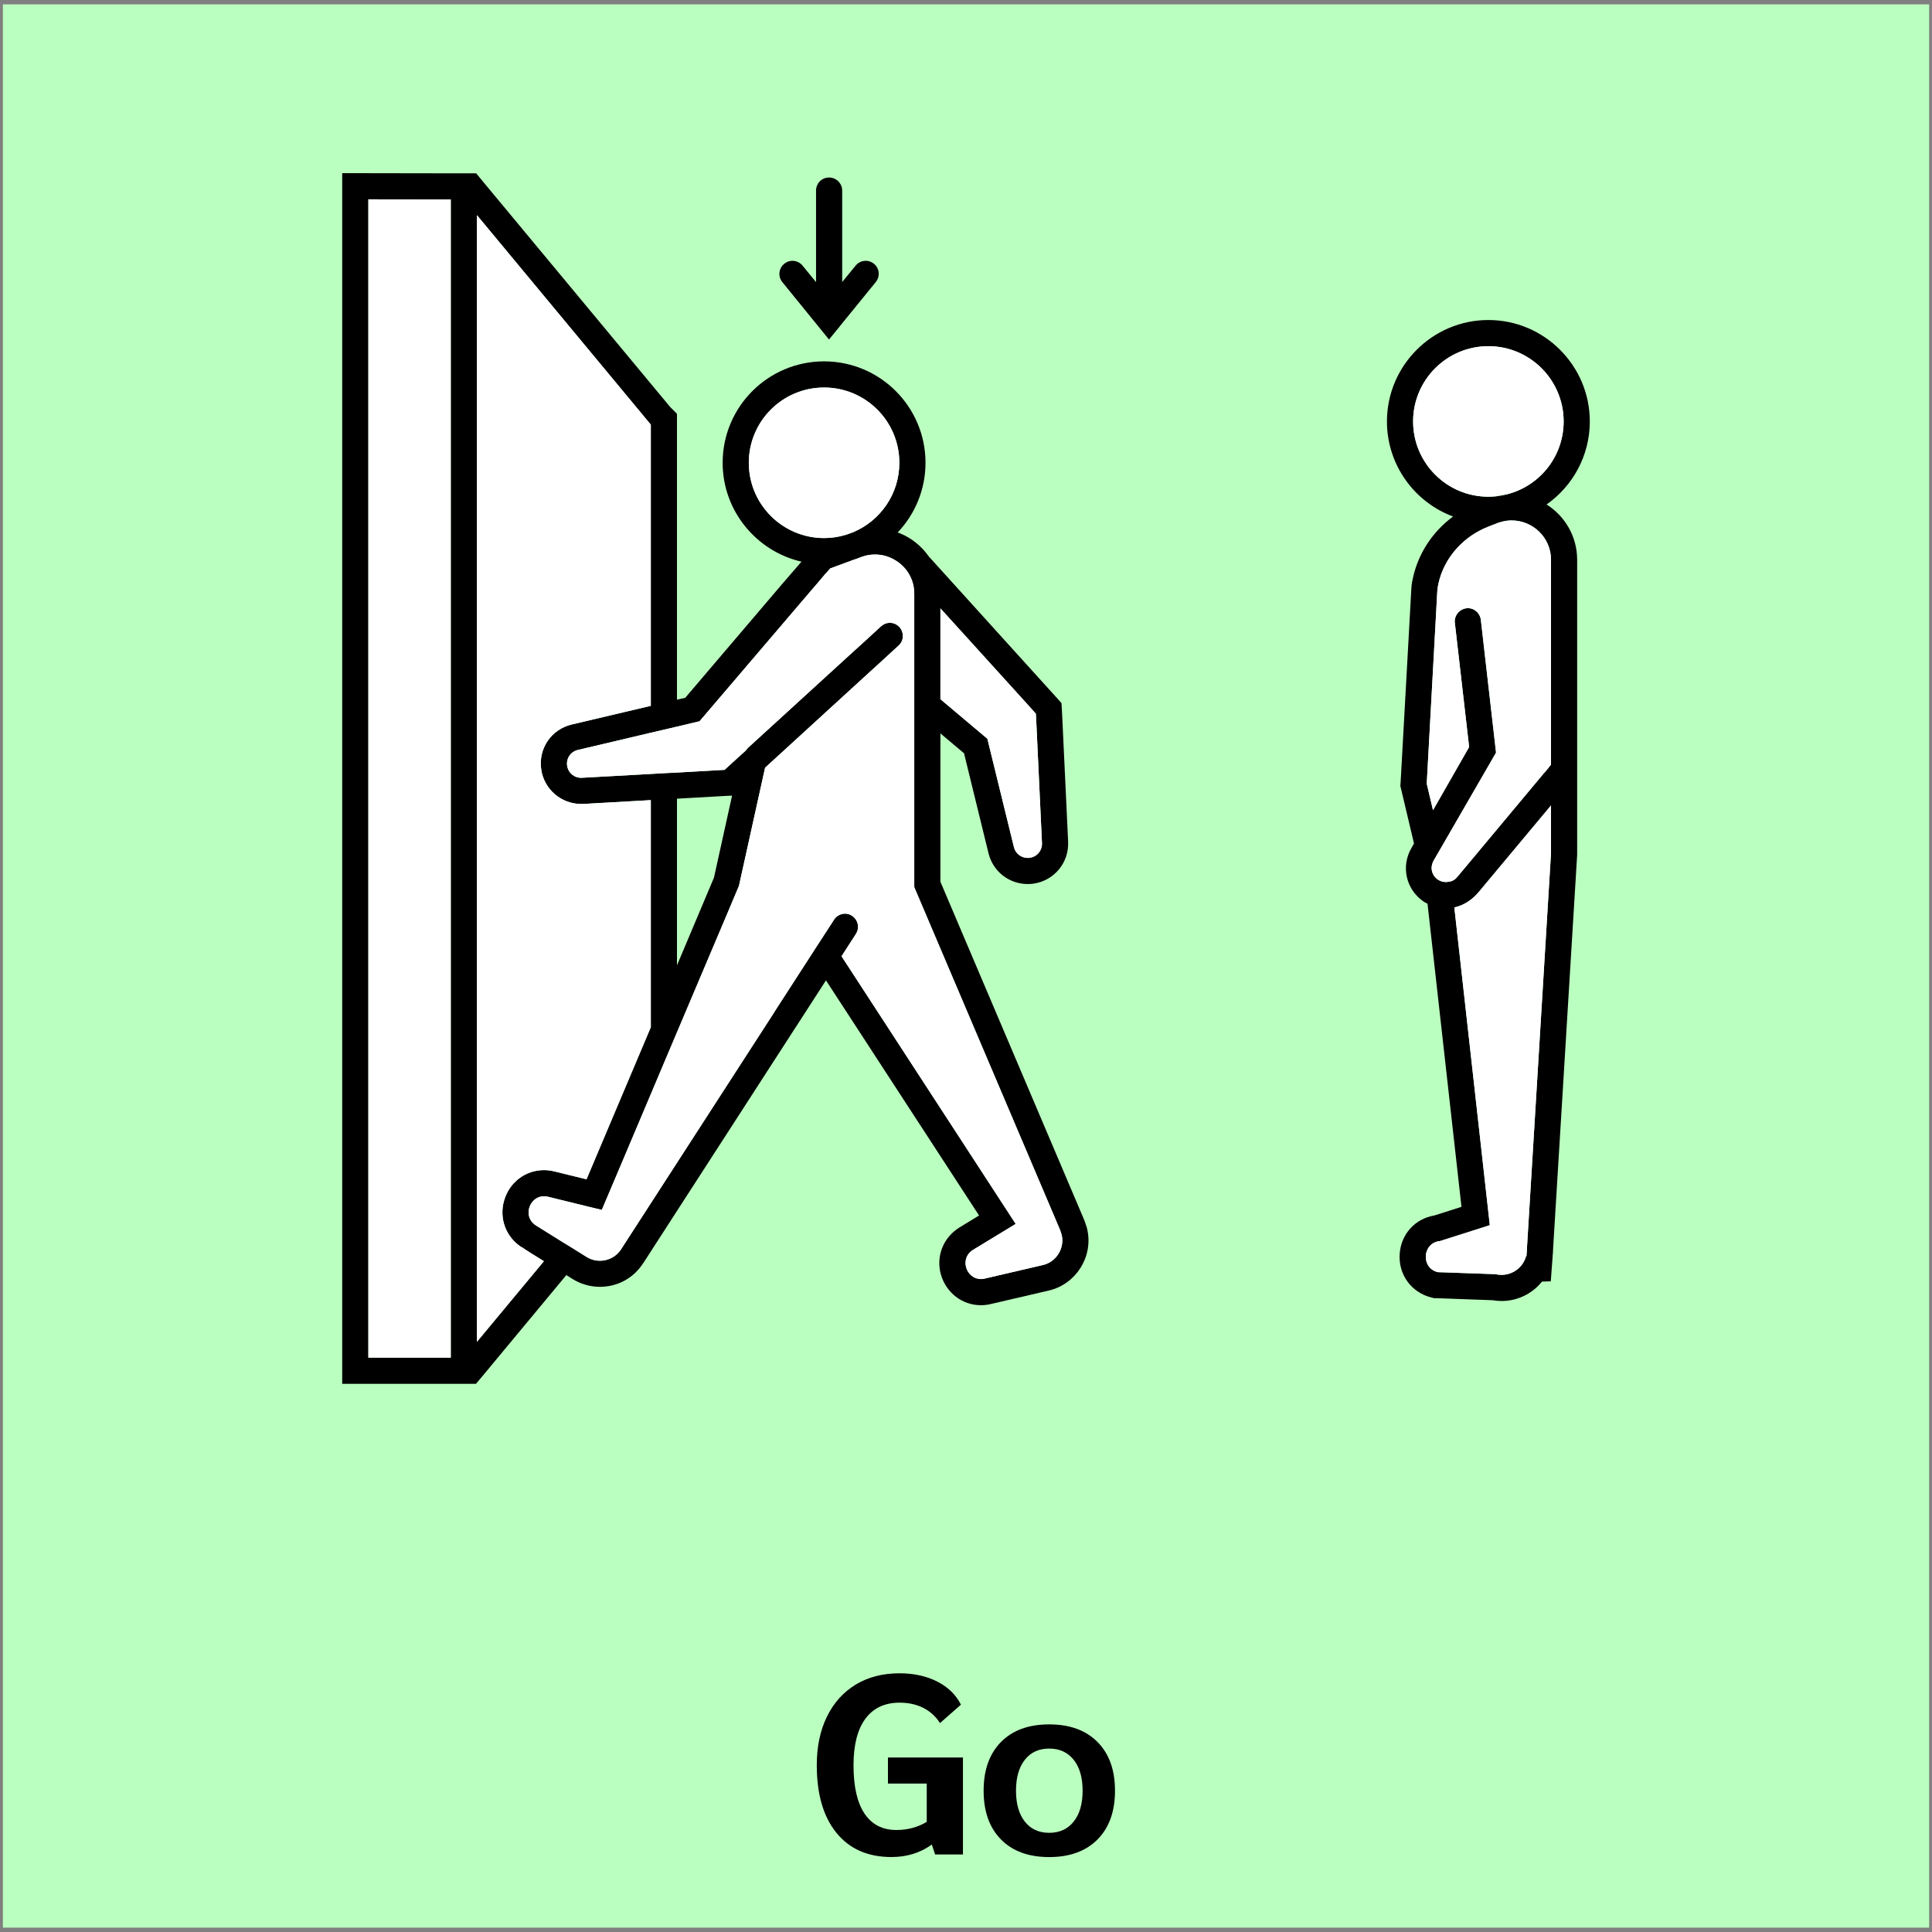 <?xml version="1.0" encoding="UTF-8"?>
<svg id="Layer_1" data-name="Layer 1" xmlns="http://www.w3.org/2000/svg" viewBox="0 0 500 500">
  <rect x="0" y="0" width="500" height="500" fill="#808080" stroke="none"/>
  <defs>
    <style>
      .cls-1 {
        fill: #000;
      }

      .cls-1, .cls-2, .cls-3 {
        stroke-width: 0px;
      }

      .cls-2 {
        fill: #fff;
      }

      .cls-3 {
        fill: #bbffc0;
      }
    </style>
  </defs>
  <rect class="cls-3" x=".75" y="1.13" width="498.51" height="497.74"/>
  <g>
    <path class="cls-1" d="M249.21,454.85v25.09h-7.2l-.86-2.57c-3,2.16-6.47,3.23-10.43,3.23-6.12,0-10.87-2.09-14.26-6.27-3.39-4.18-5.08-10.01-5.08-17.5,0-4.8.88-8.99,2.64-12.58s4.25-6.35,7.46-8.29,6.98-2.91,11.29-2.91c3.74,0,7.01.72,9.81,2.15,2.8,1.43,4.83,3.42,6.11,5.97l-5.42,4.76c-1.1-1.72-2.54-3.03-4.32-3.93-1.78-.9-3.82-1.35-6.11-1.35-3.88,0-6.84,1.39-8.88,4.16s-3.07,6.78-3.07,12.02c0,5.5.94,9.68,2.84,12.51,1.89,2.84,4.65,4.26,8.25,4.26,2.91,0,5.53-.7,7.86-2.11v-9.91h-10.04v-6.74h19.41Z"/>
    <path class="cls-1" d="M259.05,476.05c-2.99-3.04-4.49-7.24-4.49-12.61s1.5-9.57,4.49-12.61c3-3.04,7.15-4.56,12.48-4.56s9.5,1.52,12.51,4.56c3.01,3.04,4.52,7.24,4.52,12.61s-1.51,9.58-4.52,12.61-7.19,4.56-12.51,4.56-9.49-1.52-12.48-4.56ZM277.87,471.42c1.54-1.93,2.31-4.6,2.31-7.99s-.77-6.05-2.31-7.99c-1.54-1.93-3.65-2.91-6.34-2.91s-4.79.97-6.31,2.91c-1.52,1.94-2.28,4.6-2.28,7.99s.76,6.06,2.28,7.99c1.52,1.94,3.62,2.91,6.31,2.91s4.8-.97,6.34-2.91Z"/>
  </g>
  <g>
    <path class="cls-1" d="M400.25,130.56c6.77-4.75,11.19-12.61,11.19-21.49,0-14.46-11.79-26.25-26.25-26.25s-26.25,11.79-26.25,26.25c0,11.26,7.13,20.9,17.11,24.6-5.29,3.93-9.02,9.54-10.4,15.98-.24,1.02-.37,1.95-.4,2.81l-2.77,49.99-.07.95.23.96,3.3,13.93-.69,1.23c-2.71,4.72-1.39,10.59,3.07,13.73.36.23.73.46,1.12.63l8.79,78.45-7.04,2.24c-4.95.83-8.58,4.79-8.95,9.88-.39,5.41,3.01,10.07,8.26,11.36l.66.16h.69l14.46.53c.76.13,1.56.2,2.32.2,4.16,0,7.95-1.92,10.43-5.02l2.28-.07.46-6.17.03-.53c.07-.5.1-.99.1-1.52l6.24-102.19v-76.31c0-6.04-3.17-11.35-7.92-14.33ZM365.71,109.07c0-10.73,8.72-19.48,19.48-19.48s19.48,8.75,19.48,19.48c0,9.18-6.34,16.87-14.92,18.92h-.03c-.83.23-1.66.36-2.55.46h-.1c-.62.07-1.25.1-1.88.1-10.76,0-19.48-8.72-19.48-19.48ZM401.4,220.8l-6.24,102.43c0,.33,0,.69-.06,1.05l-.04.73h-.09c-.76,2.94-3.41,4.92-6.34,4.92-.5,0-.99-.03-1.52-.17l-15.03-.53c-4.42-1.08-3.99-7.62.6-8.05l12.88-4.1-9.18-82.24c2.47-.53,4.68-2.02,6.3-3.97l18.72-22.42v12.35ZM401.4,197.69v.2l-.62.76v.03l-.99,1.19-.2.2-22.49,26.94c-.49.6-1.15.99-1.85,1.16v-.07c-.69.23-1.45.23-2.18,0-.29-.1-.62-.23-.89-.43-.03,0-.1-.03-.13-.06-.2-.14-.36-.3-.53-.5-.03.03-.03,0-.03,0-.89-.96-1.22-2.28-.83-3.5.07-.3.2-.56.33-.83l2.12-3.66,14.06-24.33v-.04l-3.93-34.34c-.23-1.85-1.88-3.2-3.69-3-1.75.2-3.07,1.68-3.07,3.4,0,.13.03.23.03.36l3.7,32.16-9.35,16.35-1.62-6.87,2.74-49.99c.04-.5.14-1.09.27-1.72,1.48-6.83,6.54-12.35,13.07-14.86l2.38-.92c.23-.07.43-.17.66-.2.83-.26,1.65-.39,2.48-.43h.39c5.39,0,10.17,4.36,10.17,10.2v52.8Z"/>
    <path class="cls-1" d="M214.55,87.87l2.42-2.97c.16-.16.29-.33.39-.49l9.28-11.4c1.19-1.45.99-3.56-.46-4.75-1.46-1.19-3.6-.96-4.76.5l-3.46,4.22v-23.64c0-1.88-1.52-3.4-3.41-3.4s-3.36,1.52-3.36,3.4v23.67l-3.47-4.25c-1.19-1.46-3.3-1.69-4.75-.5-1.46,1.19-1.69,3.3-.5,4.75l12.08,14.86Z"/>
    <path class="cls-1" d="M281.32,317.91l-.07-.3c-.43-1.32-.69-2.04-.92-2.51l-36.95-86.9v-38.4l6.11,5.15,6.34,25.89c1.15,4.68,5.31,7.95,10.13,7.95.5,0,1.03-.03,1.52-.1,5.35-.79,9.21-5.44,8.95-10.86l-1.49-31.66-.09-1.82-.14-2.38-1.58-1.78-1.92-2.11-29.68-32.79-1.22-1.35c-.79-1.13-1.68-2.12-2.71-3.01-.06-.06-.13-.13-.2-.16-1.48-1.29-3.2-2.28-5.08-2.97,4.46-4.69,7.2-11.06,7.2-18.03,0-14.5-11.76-26.25-26.25-26.25s-26.25,11.75-26.25,26.25c0,12.45,8.75,22.91,20.4,25.59-2.18,2.51-5.05,5.84-5.05,5.84l-25.03,29.39-2.14.49v-73.99l-1.75-1.75-48.21-58.05-2.01-2.44h-9.97l-17.9-.03h-6.8v313.31h34.63l2.05-2.45,21.33-25.69,1.68,1.06c2.12,1.29,4.53,1.98,7,1.98,4.63,0,8.82-2.31,11.26-6.21l.17-.19.06-.14,39.4-60.98.03-.03,7.59-11.76,39.62,60.85-5.05,3.08c-4.26,2.64-6.14,7.52-4.82,12.21,1.36,4.72,5.52,7.93,10.37,7.93.82,0,1.68-.1,2.51-.3l15.05-3.5c7.04-1.65,11.53-8.75,9.94-15.82l-.06-.26ZM243.38,157.44l22.82,25.16,1.88,2.11.1,1.79,1.48,31.66c.1,1.92-1.25,3.57-3.17,3.83-.16.04-.33.04-.53.04-1.65,0-3.17-1.13-3.56-2.81l-6.87-28.03-12.15-10.24v-23.51ZM116.66,351.36h-21.33V51.59l21.33.03v299.74ZM193.79,119.77c0-10.77,8.75-19.48,19.48-19.48s19.48,8.71,19.48,19.48c0,8.02-4.86,14.92-11.79,17.89-.03,0-.07.04-.1.07-.1,0-.16.03-.26.07l-1.52.56h-.03c-1.85.59-3.77.89-5.78.89-10.73,0-19.48-8.72-19.48-19.48ZM123.43,347.26V55.68l45,54.22v72.77l-20.44,4.82c-5.32,1.25-8.72,6.24-7.92,11.65.72,5.09,5.15,8.92,10.3,8.92h.59l17.47-.99v58.77l-16.64,39.36-8.36-2.05c-.92-.23-1.78-.33-2.64-.33-4.82,0-8.98,3.17-10.33,7.89-1.36,4.69.53,9.58,4.65,12.15l.04-.03c.66.49,1.38.92,2.04,1.35l3.57,2.22-17.33,20.86ZM269.89,327.39l-15.02,3.5c-.36.09-.69.13-.99.13-3.83,0-5.68-5.32-2.05-7.56l11.03-6.71-45.07-69.27,3.7-5.74.03-.07c.96-1.48.6-3.43-.76-4.46-.06-.1-.16-.13-.23-.19-.3-.2-.66-.37-.99-.47-1.39-.33-2.87.2-3.7,1.46l-.2.33-1.84,2.84-.17.26-1.91,2.94-2.02,3.13-9.24,14.3s-.04.07-.04.1l-39.52,61.15s-.03.1-.07.13c-1.91,3.07-5.94,4-9.01,2.12l-.89-.57-2.91-1.81-2.9-1.78-6.41-4c-3.86-2.44-1.38-8.49,3.11-7.43l10.63,2.61,3.3.79,4.16-9.8,8.52-20.15,3.4-8.05,3.37-7.96,13.4-31.63,1.32-3.14,1.32-3.13.76-3.44.76-3.43,5.25-23.74c.07-.03.1-.1.17-.13l26.64-24.37,2.51-2.28,2.51-2.31,2.71-2.48c.74-.66,1.11-1.58,1.11-2.5,0-.82-.29-1.63-.88-2.28-1.22-1.36-3.27-1.49-4.65-.3-.04.03-.1.06-.14.1l-3.33,3.07-2.54,2.31-2.51,2.28-25.99,23.74c-.2.2-.36.39-.53.62v.04l-3.53,3.2-2.05,1.88-1.81.1-10.5.6-3.37.16-3.4.2-17.86.99c-1.89.1-3.54-1.26-3.8-3.14-.27-1.88.92-3.63,2.77-4.06l18.89-4.46,3.4-.79,3.37-.79,5.84-1.39,28.69-33.61.66-.76,1.33-1.55,2.14-2.54.03.03c.53-.63.9-1.02.96-1.12l6.18-2.28h.03l1.88-.69c.07-.04.13-.04.2-.07,1.12-.4,2.24-.56,3.33-.56,1.89,0,3.67.53,5.22,1.48.99.57,1.88,1.36,2.64,2.25.7.86,1.29,1.85,1.69,2.97.39,1.06.59,2.25.59,3.47v75.91l37.58,88.35c.16.3.59,1.69.59,1.69.76,3.46-1.42,6.96-4.89,7.76ZM175.2,249.83v-43.13l10.86-.62,1.85-.1,1.55-.07-4.69,21.23-9.57,22.69Z"/>
  </g>
  <g>
    <path class="cls-2" d="M376.38,234.84l9.18,82.24-12.88,4.1c-4.59.43-5.02,6.97-.6,8.05l15.03.53c.53.14,1.02.17,1.52.17,2.93,0,5.58-1.98,6.34-4.92h.09l.04-.73c.06-.36.06-.72.06-1.05l6.24-102.43v-12.35l-18.72,22.42c-1.62,1.95-3.83,3.44-6.3,3.97Z"/>
    <path class="cls-2" d="M385.19,128.55c.63,0,1.26-.03,1.88-.1h.1c.86-.23,1.69-.36,2.55-.46h.03c8.58-2.05,14.92-9.74,14.92-18.92,0-10.73-8.71-19.48-19.48-19.48s-19.48,8.75-19.48,19.48,8.72,19.48,19.48,19.48Z"/>
    <path class="cls-2" d="M391.23,134.69h-.39c-.83.04-1.65.17-2.48.43-.23.03-.43.13-.66.2l-2.38.92c-6.53,2.51-11.59,8.03-13.07,14.86-.13.63-.23,1.22-.27,1.72l-2.74,49.99,1.62,6.87,9.35-16.35-3.7-32.16c0-.13-.03-.23-.03-.36,0-1.72,1.32-3.2,3.07-3.4,1.81-.2,3.46,1.15,3.69,3l3.93,34.34v.04l-14.06,24.33-2.12,3.66c-.13.27-.26.53-.33.83-.39,1.22-.06,2.54.83,3.5,0,0,0,.03.03,0,.17.2.33.36.53.5.03.03.1.06.13.06.27.2.6.33.89.43.73.23,1.49.23,2.18,0v.07c.7-.17,1.36-.56,1.85-1.16l22.49-26.94.2-.2.99-1.19v-.03l.62-.76v-53c0-5.84-4.78-10.2-10.17-10.2Z"/>
    <path class="cls-2" d="M274.19,317.94l-37.58-88.35v-75.91c0-1.22-.2-2.41-.59-3.47-.4-1.12-.99-2.11-1.69-2.97-.76-.89-1.65-1.68-2.64-2.25-1.55-.95-3.33-1.48-5.22-1.48-1.09,0-2.21.16-3.33.56-.07.03-.13.03-.2.07-.59.26-1.22.49-1.88.69h-.03l-6.18,2.28c-.06.1-.43.49-.96,1.12l-.03-.03-2.14,2.54c-.43.53-.9,1.06-1.33,1.55l-.66.76-28.69,33.61-5.84,1.39-3.37.79-3.4.79-18.89,4.46c-1.85.43-3.04,2.18-2.77,4.06.26,1.88,1.91,3.24,3.8,3.14l17.86-.99,3.4-.2,3.37-.16,10.5-.6,1.81-.1,2.05-1.88,3.53-3.2v-.04c.17-.23.33-.42.53-.62l25.99-23.74,2.51-2.28,2.54-2.31,3.33-3.07s.1-.07.14-.1c1.38-1.19,3.43-1.06,4.65.3.59.65.88,1.46.88,2.28,0,.92-.37,1.84-1.11,2.5l-2.71,2.48-2.51,2.31-2.51,2.28-26.64,24.37c-.07.03-.1.1-.17.13l-5.25,23.74-.76,3.43-.76,3.44-1.32,3.13-1.32,3.14-13.4,31.63-3.37,7.96-3.4,8.05-8.52,20.15-4.16,9.8-3.3-.79-10.63-2.61c-4.49-1.06-6.97,4.99-3.11,7.43l6.41,4,2.9,1.78,2.91,1.81.89.57c3.07,1.88,7.1.95,9.01-2.12.04-.03.04-.1.07-.13l39.52-61.15s0-.07.04-.1l9.24-14.3,2.02-3.13,1.91-2.94.17-.26,1.84-2.84.2-.33c.83-1.26,2.31-1.79,3.7-1.46.33.1.69.27.99.47.07.06.17.09.23.19,1.36,1.03,1.72,2.98.76,4.46l-.03.07-3.7,5.74,45.07,69.27-11.03,6.71c-3.63,2.24-1.78,7.56,2.05,7.56.3,0,.63-.04.99-.13l15.02-3.5c3.47-.8,5.65-4.3,4.89-7.76,0,0-.43-1.39-.59-1.69Z"/>
    <path class="cls-2" d="M262.4,219.22c.39,1.68,1.91,2.81,3.56,2.81.2,0,.37,0,.53-.04,1.92-.26,3.27-1.91,3.17-3.83l-1.48-31.66-.1-1.79-1.88-2.11-22.82-25.16v23.51l12.15,10.24,6.87,28.03Z"/>
    <path class="cls-2" d="M213.27,139.25c2.01,0,3.93-.3,5.78-.89h.03l1.52-.56c.1-.04.16-.07.26-.07.03-.03.07-.07.1-.07,6.93-2.97,11.79-9.87,11.79-17.89,0-10.77-8.72-19.48-19.48-19.48s-19.48,8.71-19.48,19.48,8.75,19.48,19.48,19.48Z"/>
    <path class="cls-2" d="M135.15,322.83l-.04.03c-4.12-2.57-6.01-7.46-4.65-12.15,1.35-4.72,5.51-7.89,10.33-7.89.86,0,1.72.1,2.64.33l8.36,2.05,16.64-39.36v-58.77l-17.47.99h-.59c-5.15,0-9.58-3.83-10.3-8.92-.8-5.41,2.6-10.4,7.92-11.65l20.44-4.82v-72.77l-45-54.22v291.58l17.33-20.86-3.57-2.22c-.66-.43-1.38-.86-2.04-1.35Z"/>
    <polygon class="cls-2" points="95.33 351.36 116.66 351.36 116.66 51.62 95.33 51.59 95.33 351.36"/>
  </g>
</svg>